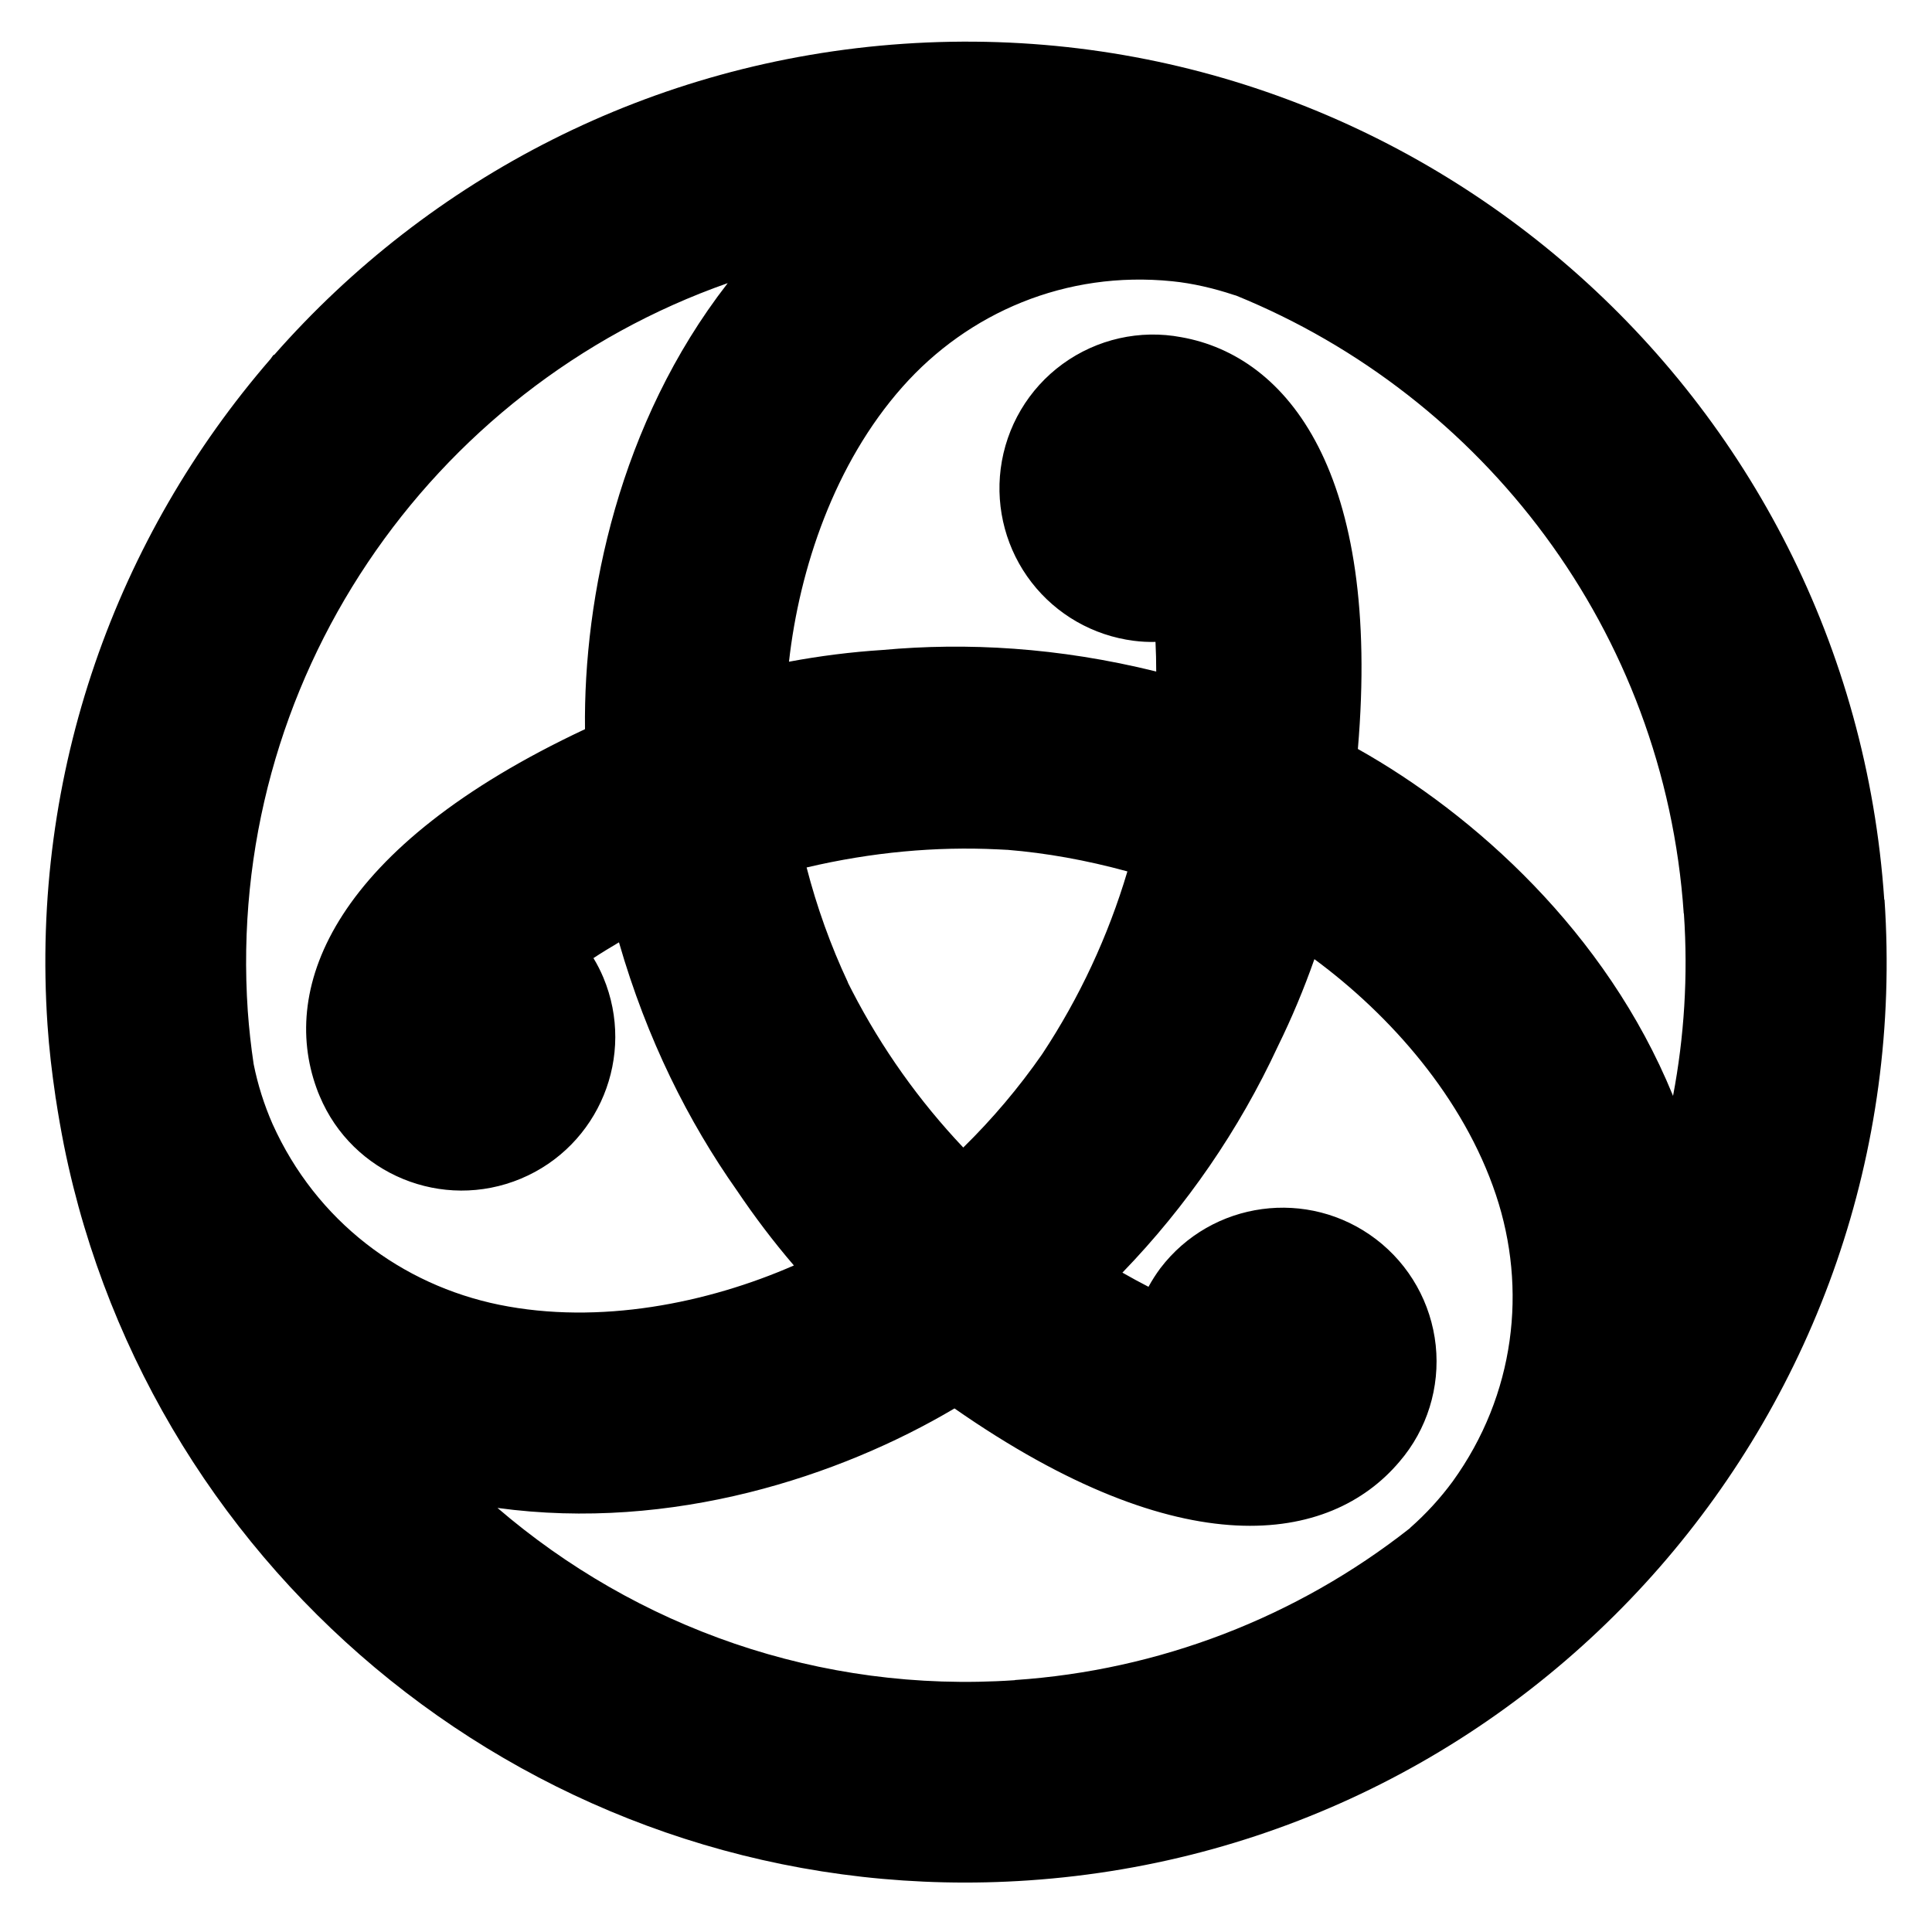 <svg stroke-miterlimit="10" style="fill-rule:nonzero;clip-rule:evenodd;stroke-linecap:round;stroke-linejoin:round;" version="1.1" viewBox="0 0 24 24" xml:space="preserve" xmlns="http://www.w3.org/2000/svg" xmlns:xlink="http://www.w3.org/1999/xlink">
<path d="M23.407 11.178C22.979 4.875 17.524 0.116 11.224 0.544C8.085 0.758 5.329 2.22 3.405 4.41L3.4 4.406C3.386 4.423 3.374 4.441 3.362 4.458C1.452 6.662 0.377 9.59 0.59 12.73C0.61 13.029 0.645 13.323 0.688 13.614C0.688 13.628 0.692 13.64 0.694 13.653C0.723 13.845 0.757 14.037 0.794 14.225C0.829 14.399 0.868 14.572 0.911 14.744C2.233 20.011 7.167 23.741 12.776 23.359C19.076 22.931 23.838 17.476 23.41 11.174C23.41 11.174 23.407 11.178 23.407 11.178ZM20.918 11.348C20.971 12.123 20.922 12.883 20.783 13.614C20.783 13.611 20.779 13.607 20.779 13.603C19.949 11.577 18.309 10.113 16.868 9.304C17.16 5.872 15.995 4.423 14.676 4.189C14.16 4.091 13.626 4.212 13.201 4.521C12.776 4.83 12.498 5.301 12.431 5.823C12.367 6.325 12.504 6.833 12.814 7.234C13.124 7.635 13.581 7.896 14.084 7.96C14.175 7.972 14.265 7.976 14.354 7.974C14.36 8.096 14.363 8.219 14.363 8.342C13.144 8.04 12.005 7.979 10.966 8.074C10.575 8.099 10.186 8.148 9.801 8.22C9.931 7.061 10.367 5.758 11.21 4.807C12.026 3.885 13.24 3.359 14.563 3.494C14.814 3.519 15.082 3.582 15.322 3.662C15.334 3.666 15.346 3.67 15.356 3.672C18.421 4.92 20.677 7.831 20.916 11.348C20.916 11.348 20.918 11.348 20.918 11.348ZM12.946 13.094C12.946 13.094 12.946 13.096 12.944 13.098C12.655 13.513 12.328 13.9 11.966 14.255C11.418 13.676 10.954 13.023 10.588 12.315C10.57 12.278 10.551 12.244 10.533 12.207L10.533 12.203C10.318 11.745 10.147 11.267 10.02 10.776C10.832 10.585 11.629 10.514 12.391 10.551L12.512 10.557L12.516 10.557C12.993 10.596 13.49 10.684 14.005 10.825C13.766 11.629 13.41 12.393 12.948 13.092C12.948 13.092 12.946 13.094 12.946 13.094ZM9.04 3.517L9.034 3.525C7.693 5.255 7.247 7.406 7.267 9.058C4.147 10.522 3.477 12.254 3.931 13.514C3.943 13.55 3.957 13.583 3.971 13.616C4.378 14.589 5.497 15.048 6.47 14.642C7.443 14.235 7.902 13.116 7.495 12.143C7.46 12.06 7.419 11.979 7.372 11.902C7.47 11.837 7.576 11.773 7.689 11.706C8.037 12.914 8.552 13.934 9.153 14.787C9.371 15.11 9.605 15.421 9.862 15.72C8.793 16.188 7.447 16.462 6.2 16.208C4.994 15.961 3.931 15.175 3.385 13.961C3.281 13.723 3.202 13.474 3.151 13.219C3.118 13 3.094 12.78 3.078 12.56C2.8 8.463 5.341 4.817 9.04 3.517ZM12.606 20.872C10.173 21.038 7.899 20.209 6.18 18.732C8.349 19.028 10.435 18.339 11.857 17.496C14.684 19.467 16.52 19.181 17.385 18.157C17.728 17.758 17.89 17.235 17.835 16.712C17.779 16.189 17.511 15.712 17.092 15.393C16.252 14.754 15.053 14.916 14.414 15.755C14.36 15.828 14.31 15.906 14.267 15.985C14.164 15.932 14.054 15.873 13.943 15.809C14.739 14.986 15.392 14.036 15.874 12.998C16.047 12.646 16.198 12.285 16.328 11.915C17.268 12.608 18.18 13.636 18.583 14.843C18.973 16.01 18.824 17.325 18.045 18.404C17.891 18.613 17.715 18.805 17.52 18.977L17.513 18.985C16.105 20.093 14.396 20.75 12.608 20.87C12.608 20.87 12.606 20.872 12.606 20.872Z" fill="#000000" fill-rule="nonzero" opacity="1" stroke="none"/>
</svg>

